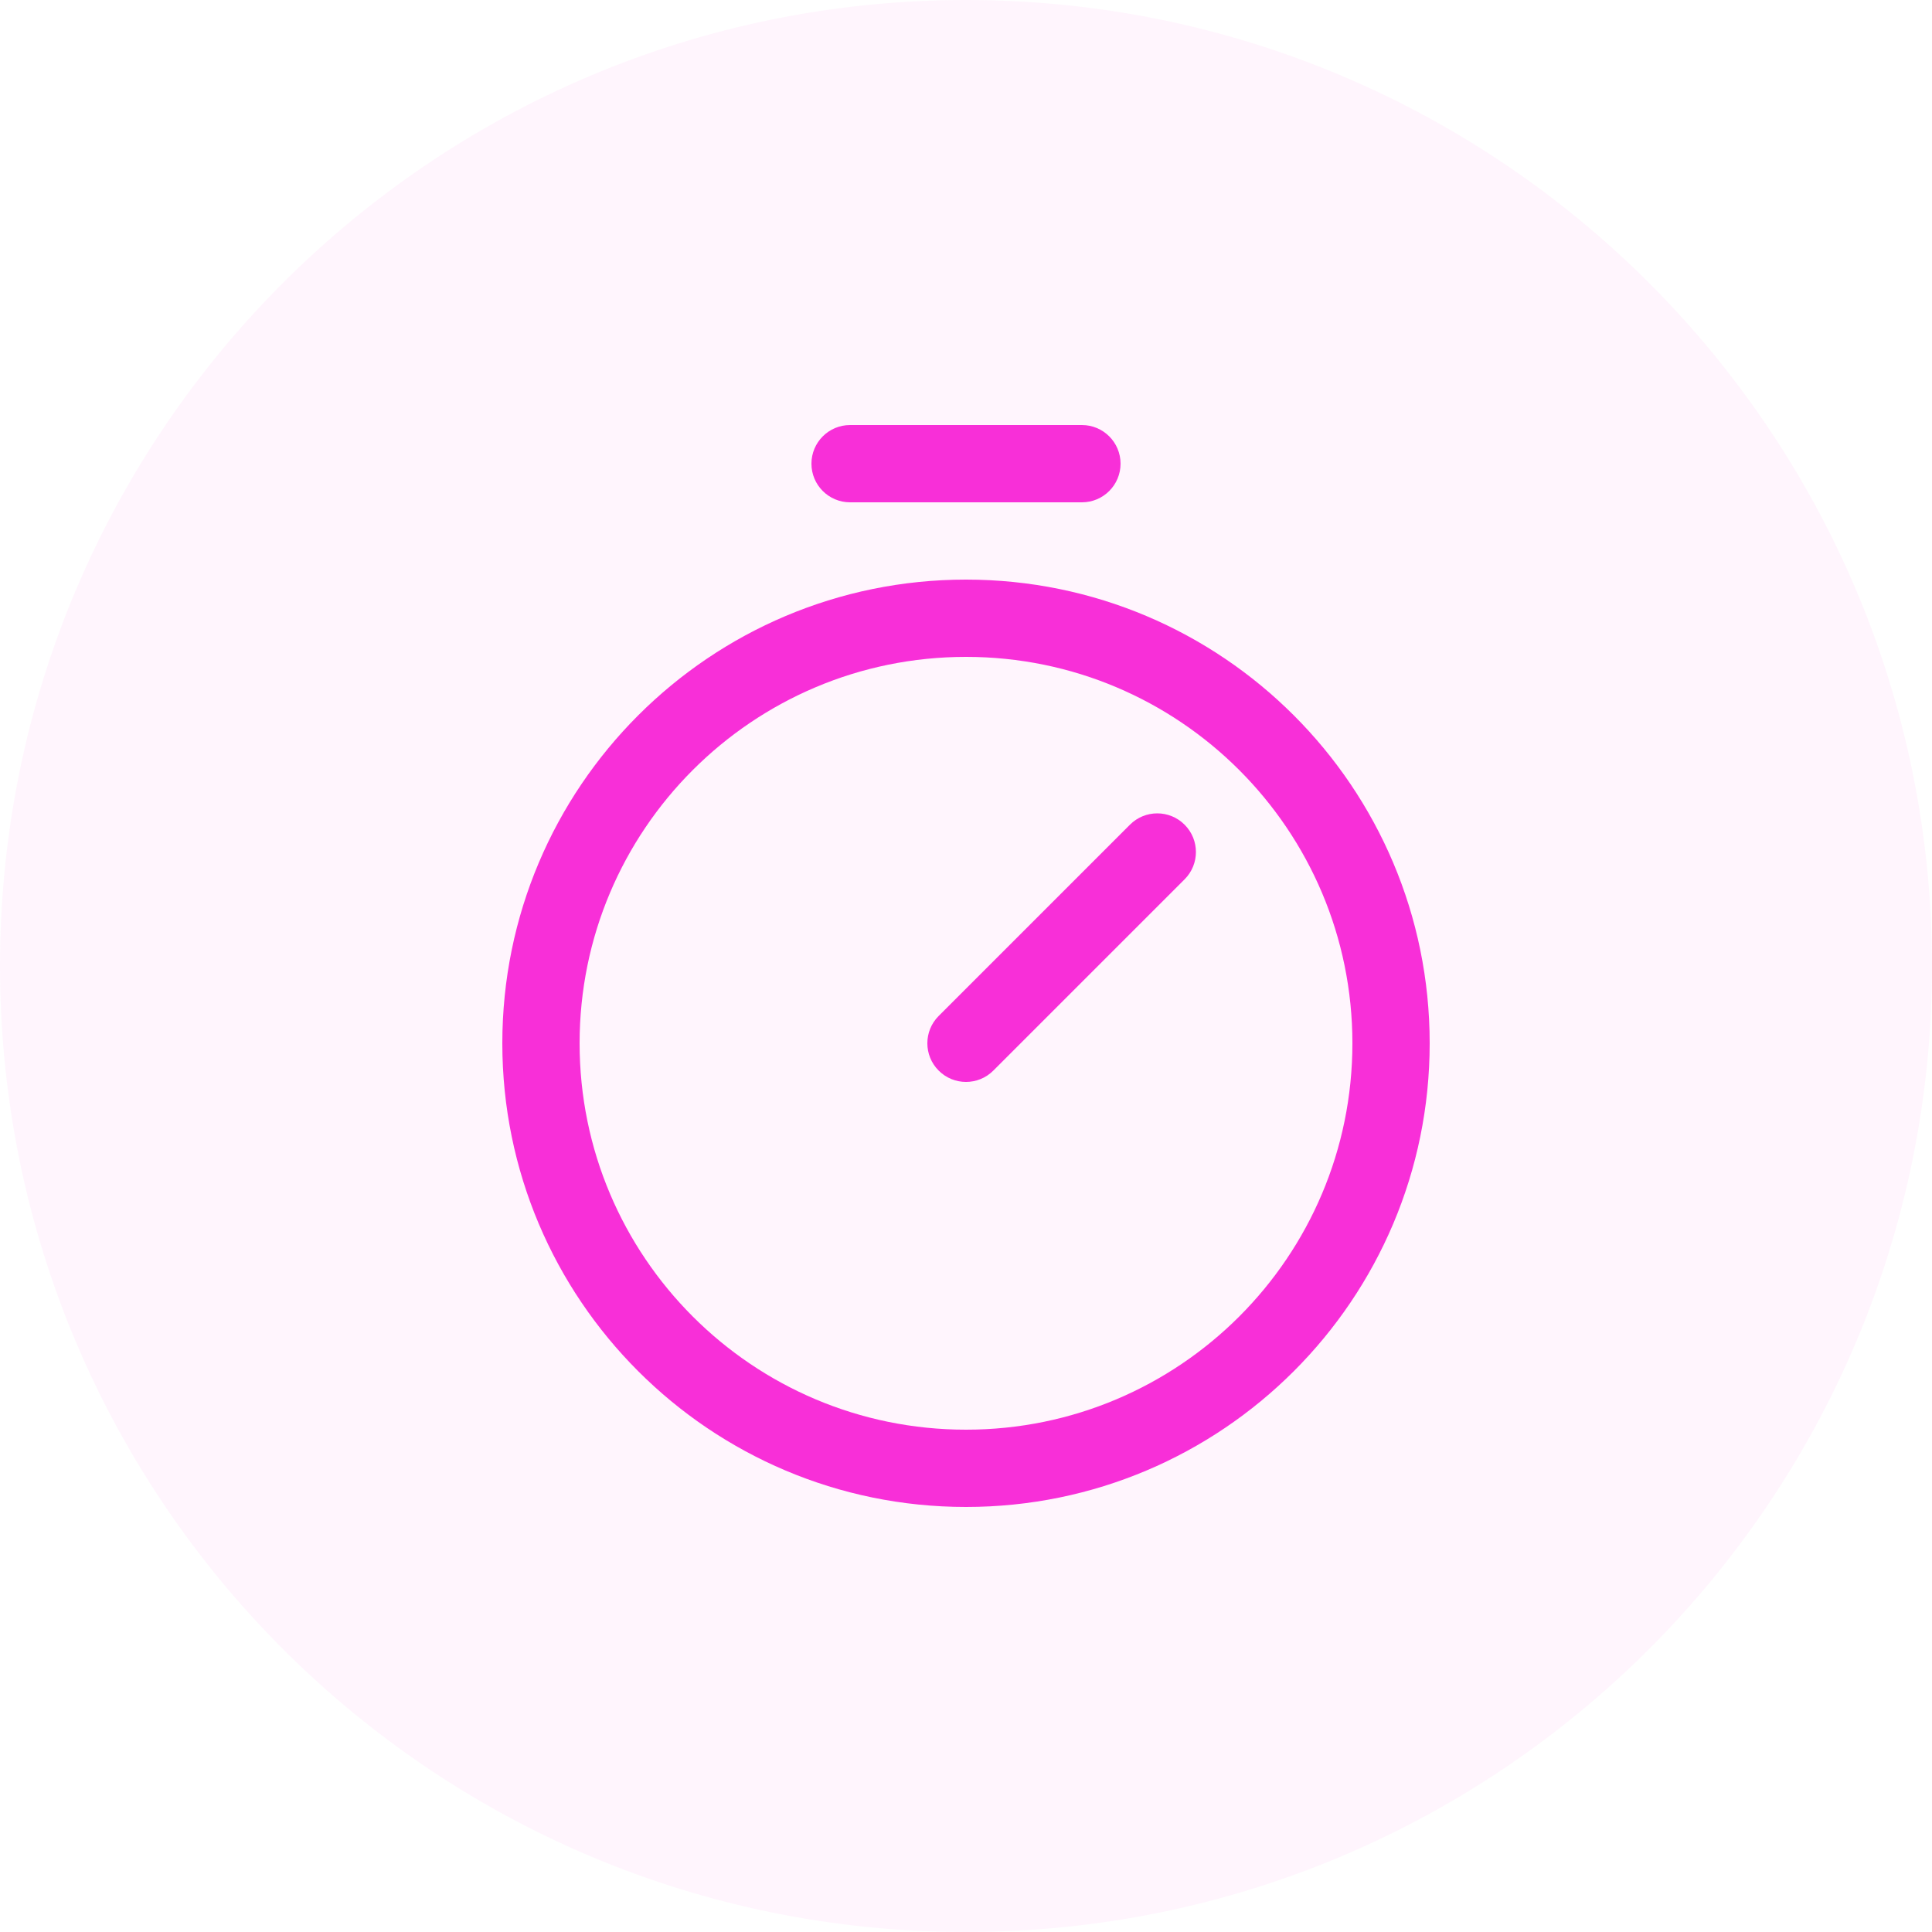<svg width="50" height="50" viewBox="0 0 50 50" fill="none" xmlns="http://www.w3.org/2000/svg">
<path fill-rule="evenodd" clip-rule="evenodd" d="M0 25C0 11.193 11.193 0 25 0C38.807 0 50 11.193 50 25C50 38.807 38.807 50 25 50C11.193 50 0 38.807 0 25Z" fill="#F82FD8" fill-opacity="0.05"/>
<path fill-rule="evenodd" clip-rule="evenodd" d="M25 17C19.477 17 15 21.477 15 27C15 32.523 19.477 37 25 37C30.523 37 35 32.523 35 27C35 21.477 30.523 17 25 17ZM13 27C13 20.373 18.373 15 25 15C31.627 15 37 20.373 37 27C37 33.627 31.627 39 25 39C18.373 39 13 33.627 13 27Z" fill="#F82FD8"/>
<path fill-rule="evenodd" clip-rule="evenodd" d="M30.657 21.343C31.048 21.733 31.048 22.367 30.657 22.757L25.707 27.707C25.317 28.098 24.683 28.098 24.293 27.707C23.902 27.317 23.902 26.683 24.293 26.293L29.243 21.343C29.633 20.952 30.267 20.952 30.657 21.343Z" fill="#F82FD8"/>
<path fill-rule="evenodd" clip-rule="evenodd" d="M21 12C21 11.448 21.448 11 22 11H28C28.552 11 29 11.448 29 12C29 12.552 28.552 13 28 13H22C21.448 13 21 12.552 21 12Z" fill="#F82FD8"/>
</svg>
